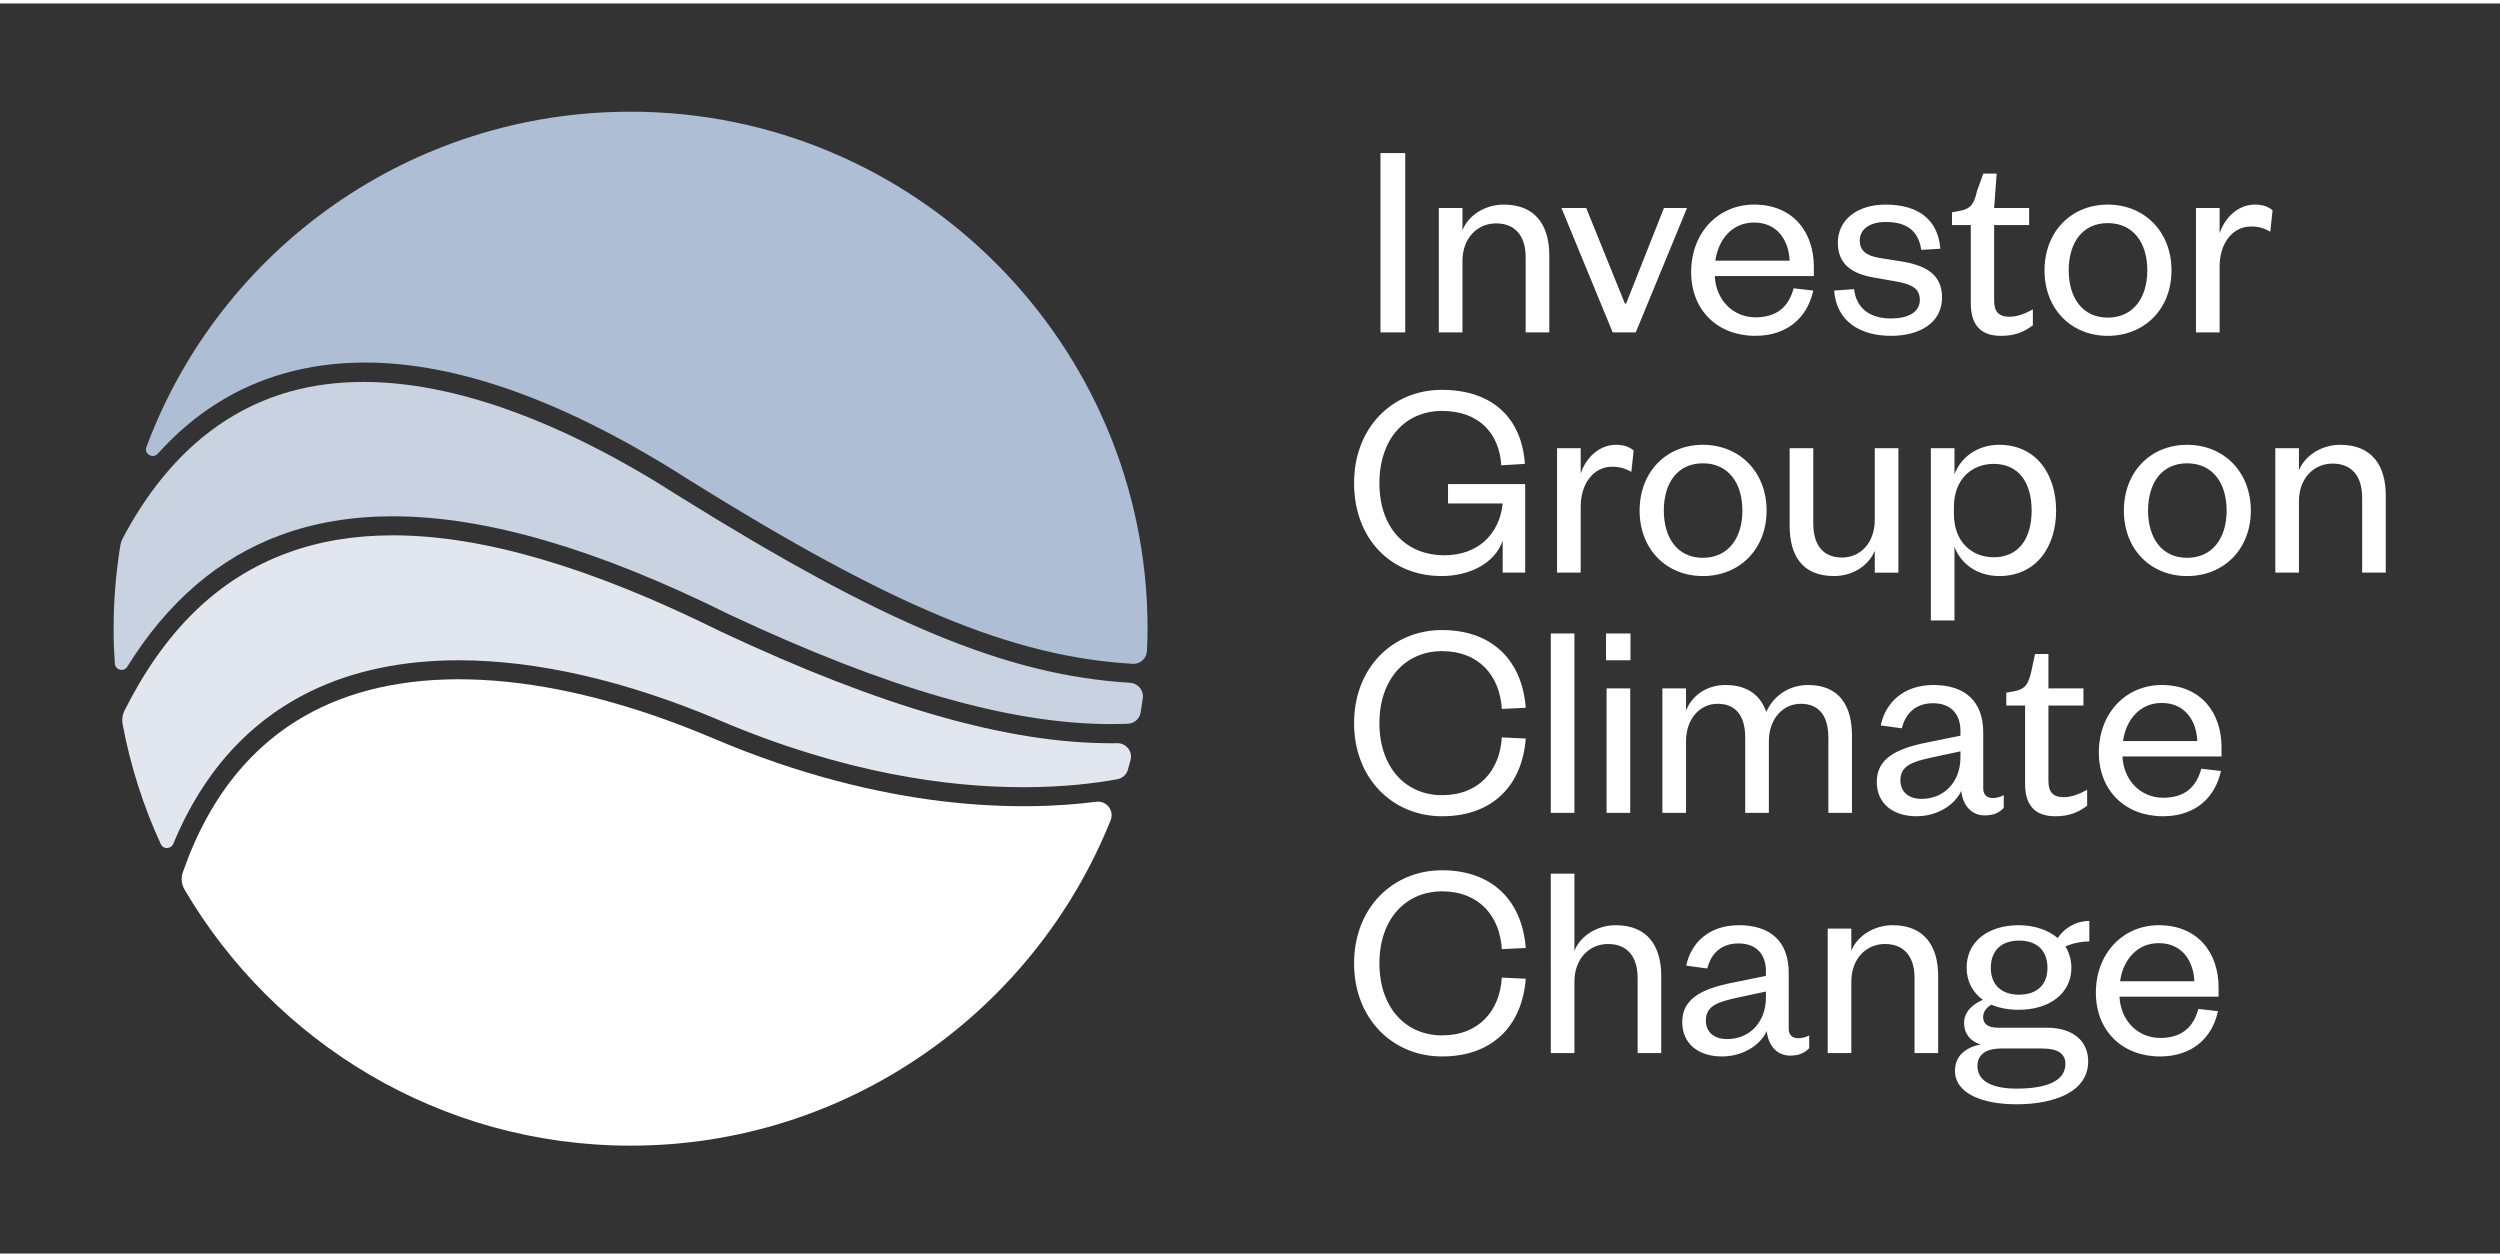 <?xml version="1.0" encoding="UTF-8" standalone="no"?>
<svg xmlns:inkscape="http://www.inkscape.org/namespaces/inkscape" xmlns:sodipodi="http://sodipodi.sourceforge.net/DTD/sodipodi-0.dtd" xmlns="http://www.w3.org/2000/svg" xmlns:svg="http://www.w3.org/2000/svg" version="1.1" id="svg2" xml:space="preserve" width="180.747" height="90.88" viewBox="0 0 415.747 207.88">
  <rect x="0" y="0" width="415.747" height="207.88" fill="#333333" stroke="none"/>
  <defs id="defs6"></defs>
  <g id="g8" inkscape:groupmode="layer" inkscape:label="ink_ext_XXXXXX" transform="matrix(1.333,0,0,-1.333,0,207.88)">
    <g id="g10" transform="scale(0.1)">
      <path d="m 208.145,505.84 c -3.02,0 -6.012,1.57 -7.497,4.801 -21.757,47.25 -37.929,97.554 -47.753,150.089 -1.036,5.528 -0.2,11.36 2.324,16.387 50.414,100.453 116.972,165.063 202.683,196.707 39.953,14.754 83.934,22.156 132.235,22.156 112.16,0 247.601,-39.917 409.832,-120.41 200.631,-94.082 357.091,-138.992 486.341,-138.992 2.52,0 5.02,0.02 7.52,0.059 0.09,0.004 0.18,0.004 0.27,0.004 10.89,0 19.1,-10.207 16.34,-20.797 -1.05,-4.067 -2.15,-8.117 -3.29,-12.153 -1.75,-6.23 -6.94,-10.843 -13.32,-12.007 -27.82,-5.082 -67.38,-9.934 -117.07,-9.934 -93.68,0 -223.28,17.262 -377.569,82.797 -118.238,50.219 -229.433,75.566 -326.882,75.566 -68.762,0 -130.688,-12.625 -183.387,-38.043 -77.863,-37.566 -135.781,-101.621 -172.758,-190.859 -1.469,-3.539 -4.762,-5.371 -8.019,-5.371" style="fill:#e2e7ef;fill-opacity:1;fill-rule:nonzero;stroke:none" id="path12"></path>
      <path d="m 889.891,642.637 c -195.27,82.937 -369.5,96.433 -490.629,37.992 -79.828,-38.512 -137.321,-107.484 -171.242,-205.27 -2.415,-6.968 -1.637,-14.769 2.093,-21.129 112.082,-191.031 319.535,-319.648 556.571,-319.648 271.196,0 503.696,168.309 598.856,405.906 4.83,12.024 -5,24.758 -17.85,23.117 -93.19,-11.914 -262.54,-12.394 -477.799,79.032" style="fill:#ffffff;fill-opacity:1;fill-rule:nonzero;stroke:none" id="path14"></path>
      <path d="m 1385.97,660.508 c -125.48,0 -278.57,44.074 -475.661,136.5 -165.332,82.027 -304.274,122.722 -420.383,122.722 -51.071,0 -97.738,-7.878 -140.262,-23.582 -76.93,-28.394 -140.84,-83.476 -190.859,-164.062 -1.707,-2.746 -4.395,-3.992 -7.059,-3.992 -4.105,0 -8.16,2.957 -8.5,7.922 -0.992,14.379 -1.516,28.882 -1.516,43.511 0,34.942 2.872,69.907 8.422,104.078 0.473,2.926 1.442,5.793 2.828,8.415 51.43,97.179 121.676,158.91 209.094,183.38 28.535,7.98 59.024,11.95 91.297,11.95 112.625,0 246.817,-48.32 394.055,-142.694 254.924,-158.847 408.784,-223.312 562.404,-232.621 9.97,-0.601 17.27,-9.43 15.9,-19.316 -0.83,-5.957 -1.74,-11.887 -2.73,-17.793 -1.29,-7.766 -7.88,-13.66 -15.75,-13.985 -7.01,-0.289 -14.09,-0.433 -21.28,-0.433" style="fill:#C8D2E1;fill-opacity:1;fill-rule:nonzero;stroke:none" id="path16"></path>
      <path d="m 1414.23,735.648 c -0.31,0 -0.63,0.012 -0.95,0.032 -149.98,8.656 -300.98,71.972 -553.124,229.093 -152.351,97.657 -287.972,146.777 -404.726,146.777 -34.969,0 -68.242,-4.41 -99.77,-13.23 -61.023,-17.09 -114.121,-50.76 -158.808,-100.511 -1.805,-2.008 -4.043,-2.871 -6.227,-2.871 -5.289,0 -10.262,5.072 -7.977,11.202 92.465,248.1 330.395,418.35 604.036,418.35 355.636,0 644.956,-289.33 644.956,-644.963 0,-9.273 -0.26,-18.484 -0.71,-27.648 -0.43,-9.027 -7.78,-16.231 -16.7,-16.231" style="fill:#aebed5;fill-opacity:1;fill-rule:nonzero;stroke:none" id="path18"></path>
      <path d="m 2644.9,339.621 c 3.56,25.57 20.24,47.59 48.31,47.59 29.48,0 43.32,-22.731 44.39,-47.59 z m 97.68,-34.449 c -6.4,-23.801 -21.67,-36.231 -47.6,-36.231 -27.7,0 -49.37,21.297 -50.79,51.489 h 123.6 v 11.718 c 0,42.274 -25.21,77.442 -74.58,77.442 -44.75,0 -78.5,-35.168 -78.5,-84.18 0,-48.301 33.75,-79.558 79.91,-79.558 38.72,0 64.65,21.308 72.46,56.468 z m -188.25,51.137 c 0,-21.309 -13.49,-33.387 -35.51,-33.387 -21.66,0 -35.17,12.078 -35.17,33.387 0,22.023 13.51,34.101 35.17,34.101 22.02,0 35.51,-12.078 35.51,-34.101 z m -87.36,-122.528 c 0,16.688 13.85,22.02 29.83,22.02 h 50.08 c 18.11,0 29.83,-4.981 29.83,-19.18 0,-22.383 -25.57,-30.902 -61.09,-30.902 -28.77,0 -48.65,8.519 -48.65,28.062 z m 117.2,122.891 c 0,9.937 -2.84,18.816 -7.46,26.269 7.81,3.911 19.53,6.399 29.83,6.399 v 25.57 c -16.68,0 -31.25,-8.879 -39.42,-21.308 -11.72,9.937 -29.12,15.988 -48.65,15.988 -38,0 -65,-20.25 -65,-52.918 0,-17.051 7.46,-30.902 20.24,-40.141 -13.84,-6.043 -23.43,-15.633 -23.43,-29.121 0,-11.719 6.39,-22.019 20.6,-26.648 -19.18,-3.543 -31.97,-14.91 -31.97,-32.66 0,-28.774 34.8,-41.911 76.71,-41.911 46.18,0 89.5,14.911 89.5,53.629 0,24.149 -17.75,41.899 -51.5,41.899 h -60.72 c -13.5,0 -18.83,4.98 -18.83,13.5 0,7.101 4.97,12.082 10.3,15.269 9.59,-4.258 21.31,-6.386 34.1,-6.386 38.35,0 65.7,20.238 65.7,52.57 z M 2309.63,339.27 c 0,28.41 18.47,46.871 41.91,46.871 24.51,0 36.94,-16.332 36.94,-42.262 v -93.77 h 29.47 v 96.25 c 0,36.231 -16.33,63.231 -56.82,63.231 -23.09,0 -44.04,-13.149 -51.5,-31.969 v 27.699 h -29.48 V 250.109 h 29.48 z m -78.13,11.011 c 0,39.418 -23.09,59.309 -62.16,59.309 -36.57,0 -59.66,-21.309 -65.7,-50.442 l 26.28,-3.546 c 4.62,18.109 16.69,31.25 39.07,31.25 21.66,0 34.1,-13.141 34.1,-34.454 v -6.039 l -41.91,-8.519 c -37.29,-7.449 -62.51,-19.531 -62.51,-49.008 0,-26.641 19.53,-42.98 49.72,-42.98 25.22,0 47.24,13.5 55.76,31.617 1.78,-18.469 13.14,-30.547 29.13,-30.547 12.07,0 18.46,3.898 23.79,9.226 v 15.981 c -4.26,-2.481 -9.95,-3.539 -13.49,-3.539 -7.46,0 -12.08,3.898 -12.08,12.058 z m -28.41,-30.902 c 0,-31.258 -20.96,-51.859 -48.3,-51.859 -17.77,0 -26.65,9.949 -26.65,23.082 0,18.828 15.64,23.437 40.14,28.777 l 34.81,7.453 z m -238.91,19.891 c 0,28.41 18.46,46.871 41.9,46.871 24.51,0 36.94,-16.332 36.94,-42.262 v -93.77 h 29.48 v 96.25 c 0,36.231 -16.35,63.231 -56.83,63.231 -23.08,0 -44.04,-13.149 -51.49,-31.969 v 96.25 h -29.49 V 250.109 h 29.49 z m -274.9,22.718 c 0,-68.898 47.95,-116.136 109.74,-116.136 63.93,0 100.16,39.429 104.42,96.957 l -29.83,1.421 c -2.49,-41.199 -28.41,-72.101 -74.59,-72.101 -45.45,0 -78.13,34.812 -78.13,89.859 0,55.051 32.68,89.852 78.13,89.852 46.18,0 72.1,-30.899 74.59,-72.09 l 29.83,1.422 c -4.26,57.539 -40.49,96.957 -104.42,96.957 -61.79,0 -109.74,-47.231 -109.74,-116.141" style="fill:#ffffff;fill-opacity:1;fill-rule:nonzero;stroke:none" id="path20"></path>
      <path d="m 2648.58,639.285 c 3.54,25.574 20.24,47.594 48.3,47.594 29.48,0 43.32,-22.734 44.39,-47.594 z m 97.66,-34.449 c -6.38,-23.797 -21.66,-36.231 -47.58,-36.231 -27.72,0 -49.37,21.313 -50.79,51.5 h 123.59 v 11.723 c 0,42.262 -25.22,77.426 -74.58,77.426 -44.76,0 -78.49,-35.164 -78.49,-84.176 0,-48.301 33.73,-79.558 79.91,-79.558 38.71,0 64.63,21.312 72.44,56.472 z M 2526.4,586.012 c 0,-30.192 15.62,-40.492 37.64,-40.492 17.05,0 28.42,4.621 39.78,13.14 v 19.891 c -8.88,-4.969 -19.18,-9.235 -29.12,-9.235 -13.5,0 -19.18,6.395 -19.18,20.247 v 94.117 h 43.68 v 21.312 h -43.68 v 42.973 h -16.7 l -4.61,-21.664 c -3.56,-14.918 -6.74,-22.02 -21.31,-24.863 l -9.95,-1.774 V 683.68 h 23.45 z m -52.21,63.929 c 0,39.422 -23.09,59.313 -62.16,59.313 -36.59,0 -59.66,-21.313 -65.71,-50.434 l 26.29,-3.55 c 4.61,18.113 16.69,31.253 39.07,31.253 21.66,0 34.09,-13.14 34.09,-34.453 v -6.039 l -41.9,-8.519 c -37.3,-7.461 -62.51,-19.535 -62.51,-49.016 0,-26.637 19.53,-42.976 49.72,-42.976 25.21,0 47.23,13.5 55.75,31.613 1.78,-18.473 13.15,-30.543 29.13,-30.543 12.07,0 18.47,3.898 23.8,9.23 v 15.985 c -4.27,-2.489 -9.95,-3.551 -13.51,-3.551 -7.45,0 -12.06,3.906 -12.06,12.074 z m -28.42,-30.898 c 0,-31.254 -20.96,-51.855 -48.3,-51.855 -17.76,0 -26.64,9.945 -26.64,23.085 0,18.825 15.63,23.442 40.14,28.77 l 34.8,7.457 z m -242.22,56.469 c -6.75,20.246 -23.08,33.742 -50.78,33.742 -23.8,0 -41.92,-13.145 -49.37,-31.965 v 27.703 h -29.48 V 549.781 h 29.48 v 89.149 c 0,28.414 17.4,46.883 39.42,46.883 23.79,0 34.45,-16.336 34.45,-42.266 v -93.766 h 29.47 v 89.149 c 0,28.414 17.77,46.883 39.78,46.883 23.8,0 34.46,-16.336 34.46,-42.266 v -93.766 h 29.47 v 96.25 c 0,35.164 -14.21,63.223 -54.7,63.223 -24.85,0 -44.03,-14.563 -52.2,-33.742 z m -199.95,64.64 h 30.54 v 33.383 h -30.54 z m 0.7,-35.16 V 549.781 h 29.49 v 155.211 z m -69.61,68.543 V 549.781 h 29.49 V 773.535 Z M 1689.28,661.66 c 0,-68.902 47.95,-116.14 109.74,-116.14 63.93,0 100.16,39.425 104.42,96.96 l -29.83,1.422 c -2.49,-41.199 -28.41,-72.097 -74.59,-72.097 -45.45,0 -78.13,34.804 -78.13,89.855 0,55.051 32.68,89.856 78.13,89.856 46.18,0 72.1,-30.899 74.59,-72.098 l 29.83,1.422 c -4.26,57.535 -40.49,96.961 -104.42,96.961 -61.79,0 -109.74,-47.238 -109.74,-116.141" style="fill:#ffffff;fill-opacity:1;fill-rule:nonzero;stroke:none" id="path22"></path>
      <path d="m 2868.06,938.598 c 0,28.414 18.46,46.882 41.91,46.882 24.51,0 36.93,-16.335 36.93,-42.261 v -93.766 h 29.48 v 96.25 c 0,36.227 -16.34,63.217 -56.82,63.217 -23.09,0 -44.05,-13.139 -51.5,-31.963 v 27.703 h -29.48 V 849.453 h 29.48 z m -60.03,-11.719 c 0,48.305 -33.73,82.041 -79.55,82.041 -45.46,0 -78.85,-33.736 -78.85,-82.041 0,-48.301 33.39,-81.688 78.85,-81.688 45.82,0 79.55,33.387 79.55,81.688 z m -128.21,0 c 0,34.805 17.4,58.957 48.66,58.957 31.61,0 49.36,-24.152 49.36,-58.957 0,-34.449 -17.75,-58.957 -49.36,-58.957 -31.26,0 -48.66,24.508 -48.66,58.957 z m -241.5,-45.106 c 6.75,-19.179 26.63,-36.582 55.76,-36.582 45.81,0 71.03,35.872 71.03,81.688 0,45.816 -25.22,82.041 -71.03,82.041 -29.13,0 -49.01,-17.756 -55.76,-36.936 v 32.676 h -29.48 V 789.785 h 29.48 z m -0.71,49.723 c 0,33.742 21.67,53.629 49.72,53.629 30.55,0 47.24,-22.73 47.24,-58.246 0,-35.516 -16.69,-58.246 -47.24,-58.246 -28.05,0 -49.72,19.887 -49.72,53.984 z m -98.73,-15.98 c 0,-28.77 -17.77,-47.239 -40.85,-47.239 -24.51,0 -35.88,16.692 -35.88,42.621 v 93.762 h -29.47 v -96.605 c 0,-36.227 14.92,-62.864 55.41,-62.864 23.43,0 43.32,13.141 50.79,31.61 v -27.348 h 29.48 v 155.207 h -29.48 z m -134.97,11.363 c 0,48.305 -33.74,82.041 -79.56,82.041 -45.46,0 -78.84,-33.736 -78.84,-82.041 0,-48.301 33.38,-81.688 78.84,-81.688 45.82,0 79.56,33.387 79.56,81.688 z m -128.21,0 c 0,34.805 17.4,58.957 48.65,58.957 31.62,0 49.37,-24.152 49.37,-58.957 0,-34.449 -17.75,-58.957 -49.37,-58.957 -31.25,0 -48.65,24.508 -48.65,58.957 z m -37.66,74.941 c -5.32,4.62 -12.42,7.1 -22.02,7.1 -22.37,0 -38.35,-18.111 -44.03,-35.869 v 31.609 h -29.48 V 849.453 h 29.48 v 82.043 c 0,29.836 16.69,50.078 39.06,50.078 9.59,0 15.63,-1.777 24.16,-6.39 z M 1798.31,845.191 c 34.81,0 66.42,15.629 76.37,44.039 v -39.777 h 28.05 V 959.91 h -96.24 v -24.152 h 68.19 c -3.91,-38.36 -30.9,-64.641 -72.81,-64.641 -48.3,0 -80.98,34.453 -80.98,89.86 0,55.403 32.32,90.213 78.13,90.213 45.11,0 71.39,-26.99 73.88,-67.838 l 29.48,1.773 c -3.9,57.185 -40.49,92.345 -103.71,92.345 -61.79,0 -109.39,-47.24 -109.39,-116.138 0,-69.613 45.82,-116.141 109.03,-116.141" style="fill:#ffffff;fill-opacity:1;fill-rule:nonzero;stroke:none" id="path24"></path>
      <path d="m 2835.14,1301.49 c -5.33,4.62 -12.43,7.1 -22.02,7.1 -22.38,0 -38.35,-18.11 -44.04,-35.87 v 31.61 h -29.48 v -155.2 h 29.48 v 82.04 c 0,29.83 16.7,50.07 39.06,50.07 9.6,0 15.64,-1.77 24.16,-6.39 z m -126.08,-74.94 c 0,48.3 -33.74,82.04 -79.56,82.04 -45.46,0 -78.85,-33.74 -78.85,-82.04 0,-48.3 33.39,-81.69 78.85,-81.69 45.82,0 79.56,33.39 79.56,81.69 z m -128.22,0 c 0,34.81 17.4,58.95 48.66,58.95 31.61,0 49.37,-24.14 49.37,-58.95 0,-34.45 -17.76,-58.96 -49.37,-58.96 -31.26,0 -48.66,24.51 -48.66,58.96 z m -122.17,-41.2 c 0,-30.19 15.63,-40.49 37.64,-40.49 17.06,0 28.42,4.62 39.79,13.14 v 19.89 c -8.89,-4.97 -19.19,-9.23 -29.13,-9.23 -13.49,0 -19.18,6.39 -19.18,20.24 v 94.12 h 43.69 v 21.31 h -43.69 l 3.15,42.97 h -16.7 l -7.76,-21.66 c -3.55,-14.92 -6.75,-22.02 -21.3,-24.86 l -9.95,-1.78 v -15.98 h 23.44 z m -170.48,15.98 c 2.84,-38.36 32.32,-56.47 71.03,-56.47 36.23,0 63.58,16.69 63.58,47.59 0,28.06 -18.47,39.78 -49.72,45.11 l -29.12,4.62 c -15.99,2.84 -23.8,9.23 -23.8,21.66 0,14.21 12.78,23.09 32.32,23.09 26.27,0 40.84,-11.01 44.39,-34.81 l 23.8,1.42 c -2.85,35.87 -26.99,55.05 -68.19,55.05 -35.88,0 -59.67,-19.18 -59.67,-47.59 0,-26.64 17.4,-39.07 46.52,-43.69 l 26.29,-4.61 c 19.18,-3.56 29.48,-8.53 29.48,-23.09 0,-15.63 -15.28,-23.08 -35.88,-23.08 -26.63,0 -43.33,12.78 -46.17,36.58 z m -148.21,37.3 c 3.55,25.57 20.24,47.58 48.31,47.58 29.48,0 43.32,-22.73 44.39,-47.58 z m 97.67,-34.46 c -6.4,-23.79 -21.66,-36.22 -47.59,-36.22 -27.71,0 -49.37,21.31 -50.79,51.5 h 123.6 v 11.72 c 0,42.26 -25.22,77.42 -74.58,77.42 -44.76,0 -78.5,-35.16 -78.5,-84.17 0,-48.31 33.74,-79.56 79.91,-79.56 38.72,0 64.64,21.31 72.45,56.47 z m -196.95,-55.04 63.93,155.2 h -28.76 l -47.25,-119.34 h -1.41 l -48.31,119.34 H 1948 l 63.93,-155.2 z m -216.2,89.14 c 0,28.41 18.47,46.88 41.9,46.88 24.51,0 36.94,-16.34 36.94,-42.26 v -93.76 h 29.48 v 96.24 c 0,36.23 -16.34,63.22 -56.83,63.22 -23.08,0 -44.04,-13.14 -51.49,-31.96 v 27.7 h -29.49 v -155.2 h 29.49 z m -102.29,134.61 v -223.75 h 30.9 v 223.75 h -30.9" style="fill:#ffffff;fill-opacity:1;fill-rule:nonzero;stroke:none" id="path26"></path>
    </g>
  </g>
</svg>
